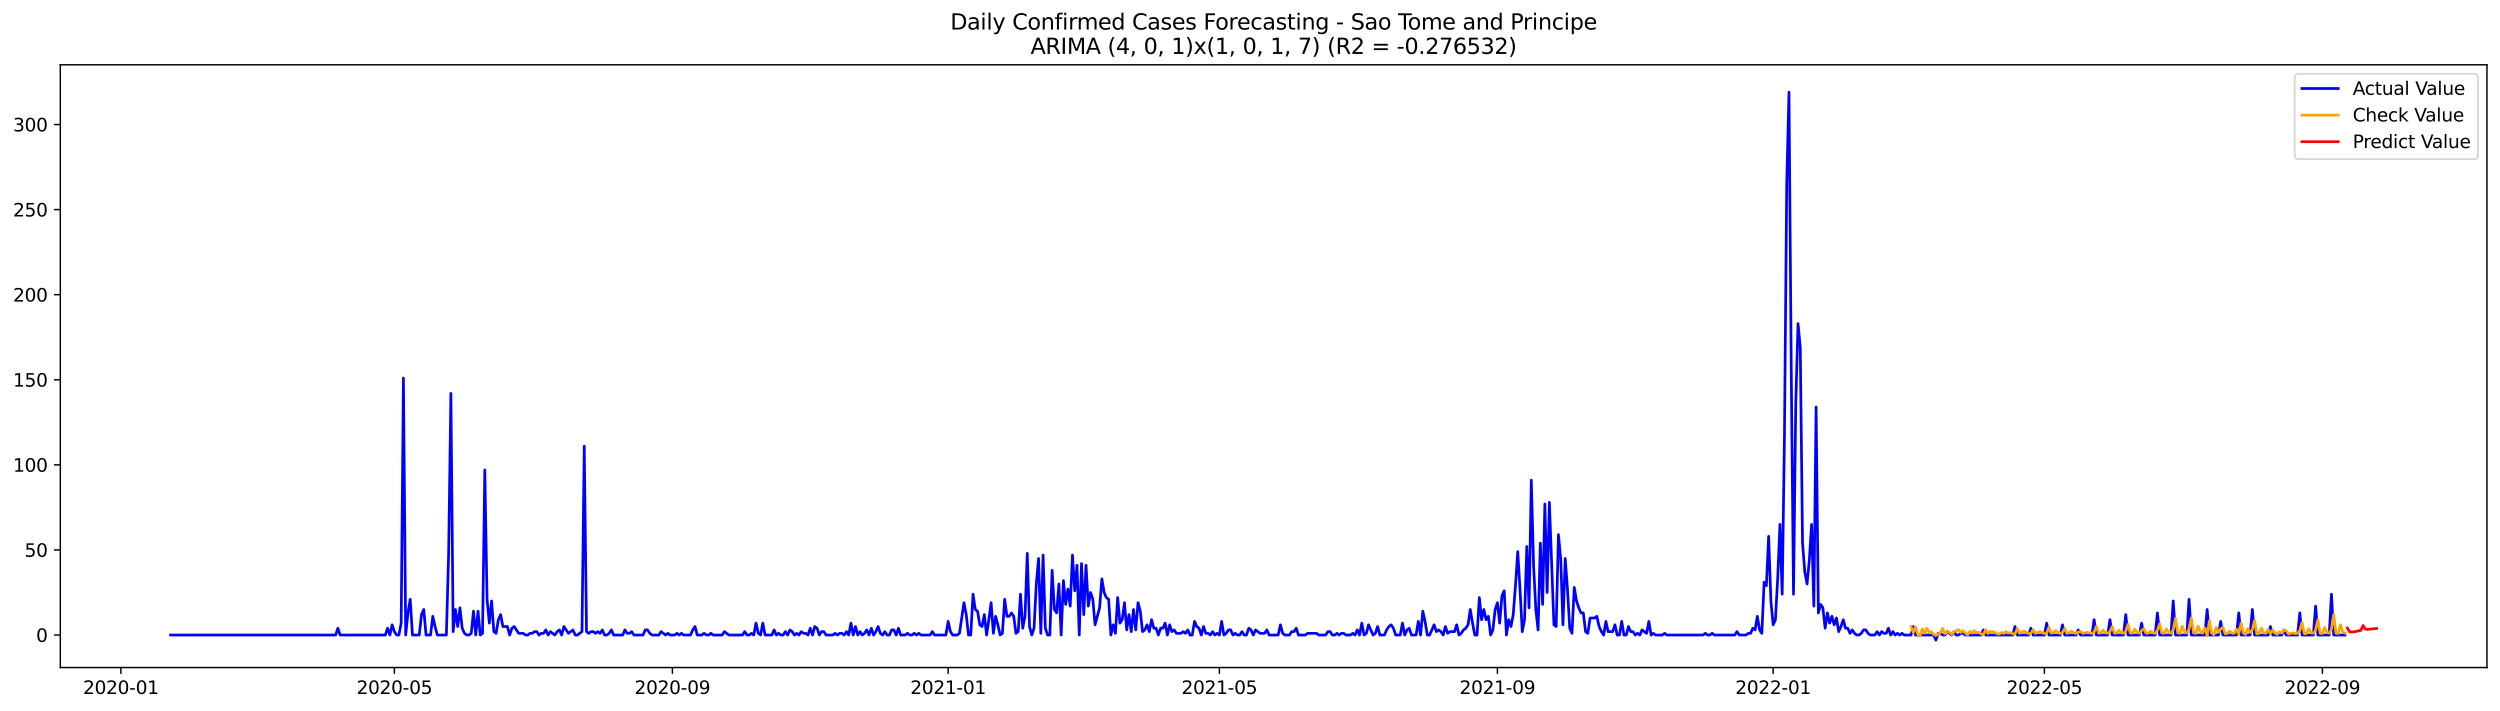 <?xml version="1.0" encoding="utf-8" standalone="no"?>
<!DOCTYPE svg PUBLIC "-//W3C//DTD SVG 1.1//EN"
  "http://www.w3.org/Graphics/SVG/1.1/DTD/svg11.dtd">
<svg xmlns:xlink="http://www.w3.org/1999/xlink" width="1379.688pt" height="392.274pt" viewBox="0 0 1379.688 392.274" xmlns="http://www.w3.org/2000/svg" version="1.1">
 <defs>
  <style type="text/css">*{stroke-linejoin: round; stroke-linecap: butt}</style>
 </defs>
 <g id="figure_1">
  <g id="patch_1">
   <path d="M 0 392.274 
L 1379.688 392.274 
L 1379.688 0 
L 0 0 
z
" style="fill: #ffffff"/>
  </g>
  <g id="axes_1">
   <g id="patch_2">
    <path d="M 33.288 368.396 
L 1372.487 368.396 
L 1372.487 35.755 
L 33.288 35.755 
z
" style="fill: #ffffff"/>
   </g>
   <g id="matplotlib.axis_1">
    <g id="xtick_1">
     <g id="line2d_1">
      <defs>
       <path id="mca3f134c66" d="M 0 0 
L 0 3.5 
" style="stroke: #000000; stroke-width: 0.8"/>
      </defs>
      <g>
       <use xlink:href="#mca3f134c66" x="66.718" y="368.396" style="stroke: #000000; stroke-width: 0.8"/>
      </g>
     </g>
     <g id="text_1">
      <!-- 2020-01 -->
      <g transform="translate(45.826 382.994)scale(0.1 -0.1)">
       <defs>
        <path id="DejaVuSans-32" d="M 1228 531 
L 3431 531 
L 3431 0 
L 469 0 
L 469 531 
Q 828 903 1448 1529 
Q 2069 2156 2228 2338 
Q 2531 2678 2651 2914 
Q 2772 3150 2772 3378 
Q 2772 3750 2511 3984 
Q 2250 4219 1831 4219 
Q 1534 4219 1204 4116 
Q 875 4013 500 3803 
L 500 4441 
Q 881 4594 1212 4672 
Q 1544 4750 1819 4750 
Q 2544 4750 2975 4387 
Q 3406 4025 3406 3419 
Q 3406 3131 3298 2873 
Q 3191 2616 2906 2266 
Q 2828 2175 2409 1742 
Q 1991 1309 1228 531 
z
" transform="scale(0.016)"/>
        <path id="DejaVuSans-30" d="M 2034 4250 
Q 1547 4250 1301 3770 
Q 1056 3291 1056 2328 
Q 1056 1369 1301 889 
Q 1547 409 2034 409 
Q 2525 409 2770 889 
Q 3016 1369 3016 2328 
Q 3016 3291 2770 3770 
Q 2525 4250 2034 4250 
z
M 2034 4750 
Q 2819 4750 3233 4129 
Q 3647 3509 3647 2328 
Q 3647 1150 3233 529 
Q 2819 -91 2034 -91 
Q 1250 -91 836 529 
Q 422 1150 422 2328 
Q 422 3509 836 4129 
Q 1250 4750 2034 4750 
z
" transform="scale(0.016)"/>
        <path id="DejaVuSans-2d" d="M 313 2009 
L 1997 2009 
L 1997 1497 
L 313 1497 
L 313 2009 
z
" transform="scale(0.016)"/>
        <path id="DejaVuSans-31" d="M 794 531 
L 1825 531 
L 1825 4091 
L 703 3866 
L 703 4441 
L 1819 4666 
L 2450 4666 
L 2450 531 
L 3481 531 
L 3481 0 
L 794 0 
L 794 531 
z
" transform="scale(0.016)"/>
       </defs>
       <use xlink:href="#DejaVuSans-32"/>
       <use xlink:href="#DejaVuSans-30" x="63.623"/>
       <use xlink:href="#DejaVuSans-32" x="127.246"/>
       <use xlink:href="#DejaVuSans-30" x="190.869"/>
       <use xlink:href="#DejaVuSans-2d" x="254.492"/>
       <use xlink:href="#DejaVuSans-30" x="290.576"/>
       <use xlink:href="#DejaVuSans-31" x="354.199"/>
      </g>
     </g>
    </g>
    <g id="xtick_2">
     <g id="line2d_2">
      <g>
       <use xlink:href="#mca3f134c66" x="217.652" y="368.396" style="stroke: #000000; stroke-width: 0.8"/>
      </g>
     </g>
     <g id="text_2">
      <!-- 2020-05 -->
      <g transform="translate(196.761 382.994)scale(0.1 -0.1)">
       <defs>
        <path id="DejaVuSans-35" d="M 691 4666 
L 3169 4666 
L 3169 4134 
L 1269 4134 
L 1269 2991 
Q 1406 3038 1543 3061 
Q 1681 3084 1819 3084 
Q 2600 3084 3056 2656 
Q 3513 2228 3513 1497 
Q 3513 744 3044 326 
Q 2575 -91 1722 -91 
Q 1428 -91 1123 -41 
Q 819 9 494 109 
L 494 744 
Q 775 591 1075 516 
Q 1375 441 1709 441 
Q 2250 441 2565 725 
Q 2881 1009 2881 1497 
Q 2881 1984 2565 2268 
Q 2250 2553 1709 2553 
Q 1456 2553 1204 2497 
Q 953 2441 691 2322 
L 691 4666 
z
" transform="scale(0.016)"/>
       </defs>
       <use xlink:href="#DejaVuSans-32"/>
       <use xlink:href="#DejaVuSans-30" x="63.623"/>
       <use xlink:href="#DejaVuSans-32" x="127.246"/>
       <use xlink:href="#DejaVuSans-30" x="190.869"/>
       <use xlink:href="#DejaVuSans-2d" x="254.492"/>
       <use xlink:href="#DejaVuSans-30" x="290.576"/>
       <use xlink:href="#DejaVuSans-35" x="354.199"/>
      </g>
     </g>
    </g>
    <g id="xtick_3">
     <g id="line2d_3">
      <g>
       <use xlink:href="#mca3f134c66" x="371.081" y="368.396" style="stroke: #000000; stroke-width: 0.8"/>
      </g>
     </g>
     <g id="text_3">
      <!-- 2020-09 -->
      <g transform="translate(350.19 382.994)scale(0.1 -0.1)">
       <defs>
        <path id="DejaVuSans-39" d="M 703 97 
L 703 672 
Q 941 559 1184 500 
Q 1428 441 1663 441 
Q 2288 441 2617 861 
Q 2947 1281 2994 2138 
Q 2813 1869 2534 1725 
Q 2256 1581 1919 1581 
Q 1219 1581 811 2004 
Q 403 2428 403 3163 
Q 403 3881 828 4315 
Q 1253 4750 1959 4750 
Q 2769 4750 3195 4129 
Q 3622 3509 3622 2328 
Q 3622 1225 3098 567 
Q 2575 -91 1691 -91 
Q 1453 -91 1209 -44 
Q 966 3 703 97 
z
M 1959 2075 
Q 2384 2075 2632 2365 
Q 2881 2656 2881 3163 
Q 2881 3666 2632 3958 
Q 2384 4250 1959 4250 
Q 1534 4250 1286 3958 
Q 1038 3666 1038 3163 
Q 1038 2656 1286 2365 
Q 1534 2075 1959 2075 
z
" transform="scale(0.016)"/>
       </defs>
       <use xlink:href="#DejaVuSans-32"/>
       <use xlink:href="#DejaVuSans-30" x="63.623"/>
       <use xlink:href="#DejaVuSans-32" x="127.246"/>
       <use xlink:href="#DejaVuSans-30" x="190.869"/>
       <use xlink:href="#DejaVuSans-2d" x="254.492"/>
       <use xlink:href="#DejaVuSans-30" x="290.576"/>
       <use xlink:href="#DejaVuSans-39" x="354.199"/>
      </g>
     </g>
    </g>
    <g id="xtick_4">
     <g id="line2d_4">
      <g>
       <use xlink:href="#mca3f134c66" x="523.263" y="368.396" style="stroke: #000000; stroke-width: 0.8"/>
      </g>
     </g>
     <g id="text_4">
      <!-- 2021-01 -->
      <g transform="translate(502.372 382.994)scale(0.1 -0.1)">
       <use xlink:href="#DejaVuSans-32"/>
       <use xlink:href="#DejaVuSans-30" x="63.623"/>
       <use xlink:href="#DejaVuSans-32" x="127.246"/>
       <use xlink:href="#DejaVuSans-31" x="190.869"/>
       <use xlink:href="#DejaVuSans-2d" x="254.492"/>
       <use xlink:href="#DejaVuSans-30" x="290.576"/>
       <use xlink:href="#DejaVuSans-31" x="354.199"/>
      </g>
     </g>
    </g>
    <g id="xtick_5">
     <g id="line2d_5">
      <g>
       <use xlink:href="#mca3f134c66" x="672.95" y="368.396" style="stroke: #000000; stroke-width: 0.8"/>
      </g>
     </g>
     <g id="text_5">
      <!-- 2021-05 -->
      <g transform="translate(652.059 382.994)scale(0.1 -0.1)">
       <use xlink:href="#DejaVuSans-32"/>
       <use xlink:href="#DejaVuSans-30" x="63.623"/>
       <use xlink:href="#DejaVuSans-32" x="127.246"/>
       <use xlink:href="#DejaVuSans-31" x="190.869"/>
       <use xlink:href="#DejaVuSans-2d" x="254.492"/>
       <use xlink:href="#DejaVuSans-30" x="290.576"/>
       <use xlink:href="#DejaVuSans-35" x="354.199"/>
      </g>
     </g>
    </g>
    <g id="xtick_6">
     <g id="line2d_6">
      <g>
       <use xlink:href="#mca3f134c66" x="826.379" y="368.396" style="stroke: #000000; stroke-width: 0.8"/>
      </g>
     </g>
     <g id="text_6">
      <!-- 2021-09 -->
      <g transform="translate(805.488 382.994)scale(0.1 -0.1)">
       <use xlink:href="#DejaVuSans-32"/>
       <use xlink:href="#DejaVuSans-30" x="63.623"/>
       <use xlink:href="#DejaVuSans-32" x="127.246"/>
       <use xlink:href="#DejaVuSans-31" x="190.869"/>
       <use xlink:href="#DejaVuSans-2d" x="254.492"/>
       <use xlink:href="#DejaVuSans-30" x="290.576"/>
       <use xlink:href="#DejaVuSans-39" x="354.199"/>
      </g>
     </g>
    </g>
    <g id="xtick_7">
     <g id="line2d_7">
      <g>
       <use xlink:href="#mca3f134c66" x="978.561" y="368.396" style="stroke: #000000; stroke-width: 0.8"/>
      </g>
     </g>
     <g id="text_7">
      <!-- 2022-01 -->
      <g transform="translate(957.67 382.994)scale(0.1 -0.1)">
       <use xlink:href="#DejaVuSans-32"/>
       <use xlink:href="#DejaVuSans-30" x="63.623"/>
       <use xlink:href="#DejaVuSans-32" x="127.246"/>
       <use xlink:href="#DejaVuSans-32" x="190.869"/>
       <use xlink:href="#DejaVuSans-2d" x="254.492"/>
       <use xlink:href="#DejaVuSans-30" x="290.576"/>
       <use xlink:href="#DejaVuSans-31" x="354.199"/>
      </g>
     </g>
    </g>
    <g id="xtick_8">
     <g id="line2d_8">
      <g>
       <use xlink:href="#mca3f134c66" x="1128.248" y="368.396" style="stroke: #000000; stroke-width: 0.8"/>
      </g>
     </g>
     <g id="text_8">
      <!-- 2022-05 -->
      <g transform="translate(1107.357 382.994)scale(0.1 -0.1)">
       <use xlink:href="#DejaVuSans-32"/>
       <use xlink:href="#DejaVuSans-30" x="63.623"/>
       <use xlink:href="#DejaVuSans-32" x="127.246"/>
       <use xlink:href="#DejaVuSans-32" x="190.869"/>
       <use xlink:href="#DejaVuSans-2d" x="254.492"/>
       <use xlink:href="#DejaVuSans-30" x="290.576"/>
       <use xlink:href="#DejaVuSans-35" x="354.199"/>
      </g>
     </g>
    </g>
    <g id="xtick_9">
     <g id="line2d_9">
      <g>
       <use xlink:href="#mca3f134c66" x="1281.677" y="368.396" style="stroke: #000000; stroke-width: 0.8"/>
      </g>
     </g>
     <g id="text_9">
      <!-- 2022-09 -->
      <g transform="translate(1260.786 382.994)scale(0.1 -0.1)">
       <use xlink:href="#DejaVuSans-32"/>
       <use xlink:href="#DejaVuSans-30" x="63.623"/>
       <use xlink:href="#DejaVuSans-32" x="127.246"/>
       <use xlink:href="#DejaVuSans-32" x="190.869"/>
       <use xlink:href="#DejaVuSans-2d" x="254.492"/>
       <use xlink:href="#DejaVuSans-30" x="290.576"/>
       <use xlink:href="#DejaVuSans-39" x="354.199"/>
      </g>
     </g>
    </g>
   </g>
   <g id="matplotlib.axis_2">
    <g id="ytick_1">
     <g id="line2d_10">
      <defs>
       <path id="mf3cde1c5c6" d="M 0 0 
L -3.5 0 
" style="stroke: #000000; stroke-width: 0.8"/>
      </defs>
      <g>
       <use xlink:href="#mf3cde1c5c6" x="33.288" y="350.458" style="stroke: #000000; stroke-width: 0.8"/>
      </g>
     </g>
     <g id="text_10">
      <!-- 0 -->
      <g transform="translate(19.925 354.257)scale(0.1 -0.1)">
       <use xlink:href="#DejaVuSans-30"/>
      </g>
     </g>
    </g>
    <g id="ytick_2">
     <g id="line2d_11">
      <g>
       <use xlink:href="#mf3cde1c5c6" x="33.288" y="303.502" style="stroke: #000000; stroke-width: 0.8"/>
      </g>
     </g>
     <g id="text_11">
      <!-- 50 -->
      <g transform="translate(13.562 307.301)scale(0.1 -0.1)">
       <use xlink:href="#DejaVuSans-35"/>
       <use xlink:href="#DejaVuSans-30" x="63.623"/>
      </g>
     </g>
    </g>
    <g id="ytick_3">
     <g id="line2d_12">
      <g>
       <use xlink:href="#mf3cde1c5c6" x="33.288" y="256.545" style="stroke: #000000; stroke-width: 0.8"/>
      </g>
     </g>
     <g id="text_12">
      <!-- 100 -->
      <g transform="translate(7.2 260.344)scale(0.1 -0.1)">
       <use xlink:href="#DejaVuSans-31"/>
       <use xlink:href="#DejaVuSans-30" x="63.623"/>
       <use xlink:href="#DejaVuSans-30" x="127.246"/>
      </g>
     </g>
    </g>
    <g id="ytick_4">
     <g id="line2d_13">
      <g>
       <use xlink:href="#mf3cde1c5c6" x="33.288" y="209.589" style="stroke: #000000; stroke-width: 0.8"/>
      </g>
     </g>
     <g id="text_13">
      <!-- 150 -->
      <g transform="translate(7.2 213.388)scale(0.1 -0.1)">
       <use xlink:href="#DejaVuSans-31"/>
       <use xlink:href="#DejaVuSans-35" x="63.623"/>
       <use xlink:href="#DejaVuSans-30" x="127.246"/>
      </g>
     </g>
    </g>
    <g id="ytick_5">
     <g id="line2d_14">
      <g>
       <use xlink:href="#mf3cde1c5c6" x="33.288" y="162.632" style="stroke: #000000; stroke-width: 0.8"/>
      </g>
     </g>
     <g id="text_14">
      <!-- 200 -->
      <g transform="translate(7.2 166.431)scale(0.1 -0.1)">
       <use xlink:href="#DejaVuSans-32"/>
       <use xlink:href="#DejaVuSans-30" x="63.623"/>
       <use xlink:href="#DejaVuSans-30" x="127.246"/>
      </g>
     </g>
    </g>
    <g id="ytick_6">
     <g id="line2d_15">
      <g>
       <use xlink:href="#mf3cde1c5c6" x="33.288" y="115.675" style="stroke: #000000; stroke-width: 0.8"/>
      </g>
     </g>
     <g id="text_15">
      <!-- 250 -->
      <g transform="translate(7.2 119.475)scale(0.1 -0.1)">
       <use xlink:href="#DejaVuSans-32"/>
       <use xlink:href="#DejaVuSans-35" x="63.623"/>
       <use xlink:href="#DejaVuSans-30" x="127.246"/>
      </g>
     </g>
    </g>
    <g id="ytick_7">
     <g id="line2d_16">
      <g>
       <use xlink:href="#mf3cde1c5c6" x="33.288" y="68.719" style="stroke: #000000; stroke-width: 0.8"/>
      </g>
     </g>
     <g id="text_16">
      <!-- 300 -->
      <g transform="translate(7.2 72.518)scale(0.1 -0.1)">
       <defs>
        <path id="DejaVuSans-33" d="M 2597 2516 
Q 3050 2419 3304 2112 
Q 3559 1806 3559 1356 
Q 3559 666 3084 287 
Q 2609 -91 1734 -91 
Q 1441 -91 1130 -33 
Q 819 25 488 141 
L 488 750 
Q 750 597 1062 519 
Q 1375 441 1716 441 
Q 2309 441 2620 675 
Q 2931 909 2931 1356 
Q 2931 1769 2642 2001 
Q 2353 2234 1838 2234 
L 1294 2234 
L 1294 2753 
L 1863 2753 
Q 2328 2753 2575 2939 
Q 2822 3125 2822 3475 
Q 2822 3834 2567 4026 
Q 2313 4219 1838 4219 
Q 1578 4219 1281 4162 
Q 984 4106 628 3988 
L 628 4550 
Q 988 4650 1302 4700 
Q 1616 4750 1894 4750 
Q 2613 4750 3031 4423 
Q 3450 4097 3450 3541 
Q 3450 3153 3228 2886 
Q 3006 2619 2597 2516 
z
" transform="scale(0.016)"/>
       </defs>
       <use xlink:href="#DejaVuSans-33"/>
       <use xlink:href="#DejaVuSans-30" x="63.623"/>
       <use xlink:href="#DejaVuSans-30" x="127.246"/>
      </g>
     </g>
    </g>
   </g>
   <g id="line2d_17">
    <path d="M 94.16 350.458 
L 185.22 350.458 
L 186.467 346.702 
L 187.715 350.458 
L 212.662 350.458 
L 213.91 346.702 
L 215.157 350.458 
L 216.405 344.823 
L 217.652 348.58 
L 218.899 350.458 
L 220.147 350.458 
L 221.394 343.884 
L 222.642 208.649 
L 223.889 350.458 
L 225.136 338.249 
L 226.384 330.736 
L 227.631 350.458 
L 231.373 350.458 
L 232.621 339.189 
L 233.868 336.371 
L 235.116 350.458 
L 237.61 350.458 
L 238.858 340.128 
L 240.105 345.762 
L 241.352 350.458 
L 246.342 350.458 
L 247.589 305.38 
L 248.837 217.102 
L 250.084 348.58 
L 251.332 336.371 
L 252.579 345.762 
L 253.826 335.432 
L 255.074 346.702 
L 256.321 349.519 
L 257.569 350.458 
L 258.816 350.458 
L 260.063 349.519 
L 261.311 337.31 
L 262.558 350.458 
L 263.806 337.31 
L 265.053 350.458 
L 266.3 349.519 
L 267.548 259.362 
L 268.795 330.736 
L 270.042 343.884 
L 271.29 331.675 
L 272.537 348.58 
L 273.785 349.519 
L 275.032 342.006 
L 276.279 339.189 
L 277.527 345.762 
L 280.022 345.762 
L 281.269 350.458 
L 282.516 346.702 
L 283.764 345.762 
L 286.259 349.519 
L 288.753 349.519 
L 290.001 350.458 
L 291.248 350.458 
L 292.496 349.519 
L 293.743 349.519 
L 294.99 348.58 
L 296.238 348.58 
L 297.485 350.458 
L 298.733 349.519 
L 299.98 349.519 
L 301.227 347.641 
L 302.475 350.458 
L 303.722 348.58 
L 306.217 350.458 
L 307.464 348.58 
L 308.712 347.641 
L 309.959 350.458 
L 311.206 345.762 
L 313.701 349.519 
L 316.196 347.641 
L 317.443 350.458 
L 318.691 350.458 
L 321.186 348.58 
L 322.433 246.215 
L 323.68 348.58 
L 324.928 349.519 
L 326.175 348.58 
L 327.423 348.58 
L 328.67 349.519 
L 329.917 348.58 
L 331.165 349.519 
L 332.412 347.641 
L 333.659 350.458 
L 334.907 350.458 
L 336.154 349.519 
L 337.402 347.641 
L 338.649 350.458 
L 343.639 350.458 
L 344.886 347.641 
L 346.133 349.519 
L 347.381 349.519 
L 348.628 348.58 
L 349.876 350.458 
L 354.865 350.458 
L 356.113 347.641 
L 357.36 347.641 
L 358.607 349.519 
L 359.855 350.458 
L 363.597 350.458 
L 364.844 348.58 
L 367.339 350.458 
L 368.586 349.519 
L 369.834 350.458 
L 372.329 350.458 
L 373.576 349.519 
L 374.823 350.458 
L 376.071 349.519 
L 377.318 350.458 
L 381.06 350.458 
L 382.308 347.641 
L 383.555 345.762 
L 384.803 350.458 
L 387.297 350.458 
L 388.545 349.519 
L 389.792 350.458 
L 391.04 350.458 
L 392.287 349.519 
L 393.534 350.458 
L 398.524 350.458 
L 399.771 348.58 
L 402.266 350.458 
L 409.75 350.458 
L 410.998 348.58 
L 412.245 350.458 
L 413.493 350.458 
L 414.74 349.519 
L 415.987 350.458 
L 417.235 343.884 
L 418.482 349.519 
L 419.73 350.458 
L 420.977 343.884 
L 422.224 350.458 
L 425.966 350.458 
L 427.214 347.641 
L 428.461 350.458 
L 429.709 349.519 
L 430.956 350.458 
L 432.203 350.458 
L 433.451 348.58 
L 434.698 350.458 
L 435.946 347.641 
L 437.193 348.58 
L 438.44 350.458 
L 439.688 349.519 
L 440.935 350.458 
L 442.183 348.58 
L 443.43 349.519 
L 444.677 349.519 
L 445.925 350.458 
L 447.172 346.702 
L 448.42 350.458 
L 449.667 345.762 
L 450.914 346.702 
L 452.162 350.458 
L 453.409 348.58 
L 454.657 348.58 
L 455.904 350.458 
L 459.646 350.458 
L 460.893 349.519 
L 462.141 350.458 
L 463.388 349.519 
L 464.636 349.519 
L 465.883 350.458 
L 467.13 348.58 
L 468.378 350.458 
L 469.625 343.884 
L 470.873 350.458 
L 472.12 345.762 
L 473.367 350.458 
L 474.615 348.58 
L 475.862 350.458 
L 477.11 349.519 
L 478.357 347.641 
L 479.604 350.458 
L 480.852 346.702 
L 482.099 350.458 
L 483.347 348.58 
L 484.594 345.762 
L 485.841 349.519 
L 487.089 350.458 
L 488.336 348.58 
L 489.583 350.458 
L 490.831 350.458 
L 492.078 347.641 
L 493.326 347.641 
L 494.573 350.458 
L 495.82 346.702 
L 497.068 350.458 
L 499.563 350.458 
L 500.81 349.519 
L 502.057 350.458 
L 503.305 350.458 
L 504.552 349.519 
L 505.8 350.458 
L 507.047 349.519 
L 508.294 350.458 
L 513.284 350.458 
L 514.531 348.58 
L 515.779 350.458 
L 522.016 350.458 
L 523.263 342.945 
L 524.51 348.58 
L 525.758 350.458 
L 528.253 350.458 
L 529.5 349.519 
L 531.995 332.615 
L 533.242 339.189 
L 534.49 350.458 
L 535.737 350.458 
L 536.984 327.919 
L 538.232 336.371 
L 539.479 337.31 
L 540.727 344.823 
L 541.974 345.762 
L 543.221 339.189 
L 544.469 350.458 
L 545.716 342.006 
L 546.964 332.615 
L 548.211 349.519 
L 549.458 340.128 
L 550.706 344.823 
L 551.953 350.458 
L 553.2 349.519 
L 554.448 330.736 
L 555.695 340.128 
L 556.943 340.128 
L 558.19 338.249 
L 559.437 340.128 
L 560.685 349.519 
L 561.932 348.58 
L 563.18 327.919 
L 564.427 346.702 
L 565.674 340.128 
L 566.922 305.38 
L 568.169 345.762 
L 569.417 350.458 
L 570.664 346.702 
L 571.911 322.284 
L 573.159 308.197 
L 574.406 349.519 
L 575.654 306.319 
L 576.901 346.702 
L 578.148 350.458 
L 579.396 350.458 
L 580.643 314.771 
L 581.89 336.371 
L 583.138 338.249 
L 584.385 322.284 
L 585.633 350.458 
L 586.88 320.406 
L 588.127 333.554 
L 589.375 325.102 
L 590.622 334.493 
L 591.87 306.319 
L 593.117 326.041 
L 594.364 311.954 
L 595.612 350.458 
L 596.859 311.015 
L 598.107 339.189 
L 599.354 311.954 
L 600.601 334.493 
L 601.849 326.98 
L 603.096 330.736 
L 604.344 344.823 
L 606.838 335.432 
L 608.086 319.467 
L 609.333 326.98 
L 610.58 329.797 
L 611.828 330.736 
L 613.075 350.458 
L 614.323 344.823 
L 615.57 349.519 
L 616.817 329.797 
L 618.065 343.884 
L 619.312 342.006 
L 620.56 332.615 
L 621.807 347.641 
L 623.054 339.189 
L 624.302 348.58 
L 625.549 336.371 
L 626.797 347.641 
L 628.044 332.615 
L 629.291 337.31 
L 630.539 348.58 
L 631.786 347.641 
L 633.034 344.823 
L 634.281 348.58 
L 635.528 342.006 
L 636.776 346.702 
L 638.023 346.702 
L 639.271 350.458 
L 640.518 346.702 
L 641.765 346.702 
L 643.013 343.884 
L 644.26 350.458 
L 645.507 344.823 
L 646.755 348.58 
L 648.002 347.641 
L 649.25 349.519 
L 651.744 349.519 
L 652.992 348.58 
L 654.239 349.519 
L 655.487 347.641 
L 656.734 350.458 
L 657.981 350.458 
L 659.229 342.945 
L 660.476 345.762 
L 661.724 346.702 
L 662.971 350.458 
L 664.218 345.762 
L 665.466 349.519 
L 666.713 349.519 
L 667.961 350.458 
L 669.208 348.58 
L 670.455 350.458 
L 671.703 349.519 
L 672.95 350.458 
L 674.197 342.945 
L 675.445 350.458 
L 676.692 349.519 
L 677.94 347.641 
L 679.187 347.641 
L 680.434 350.458 
L 681.682 349.519 
L 682.929 350.458 
L 684.177 350.458 
L 685.424 348.58 
L 686.671 350.458 
L 687.919 350.458 
L 689.166 346.702 
L 690.414 347.641 
L 691.661 350.458 
L 692.908 347.641 
L 695.403 349.519 
L 697.898 349.519 
L 699.145 347.641 
L 700.393 350.458 
L 705.382 350.458 
L 706.63 344.823 
L 707.877 349.519 
L 709.124 350.458 
L 711.619 350.458 
L 712.867 348.58 
L 714.114 348.58 
L 715.361 346.702 
L 716.609 350.458 
L 720.351 350.458 
L 721.598 349.519 
L 726.588 349.519 
L 727.835 350.458 
L 731.578 350.458 
L 732.825 348.58 
L 734.072 348.58 
L 735.32 350.458 
L 736.567 350.458 
L 737.814 349.519 
L 739.062 350.458 
L 740.309 349.519 
L 741.557 349.519 
L 742.804 350.458 
L 745.299 350.458 
L 746.546 349.519 
L 747.794 350.458 
L 749.041 347.641 
L 750.288 350.458 
L 751.536 343.884 
L 752.783 350.458 
L 754.031 349.519 
L 755.278 344.823 
L 757.773 350.458 
L 759.02 349.519 
L 760.268 345.762 
L 761.515 350.458 
L 764.01 350.458 
L 765.257 347.641 
L 766.504 345.762 
L 767.752 344.823 
L 768.999 346.702 
L 770.247 350.458 
L 772.741 350.458 
L 773.989 343.884 
L 775.236 350.458 
L 776.484 347.641 
L 777.731 346.702 
L 778.978 350.458 
L 781.473 350.458 
L 782.721 342.945 
L 783.968 350.458 
L 785.215 337.31 
L 786.463 342.945 
L 787.71 350.458 
L 788.958 350.458 
L 791.452 344.823 
L 792.7 348.58 
L 793.947 347.641 
L 795.195 348.58 
L 796.442 350.458 
L 797.689 345.762 
L 798.937 349.519 
L 800.184 348.58 
L 802.679 348.58 
L 803.926 344.823 
L 805.174 350.458 
L 806.421 349.519 
L 807.668 347.641 
L 808.916 346.702 
L 810.163 344.823 
L 811.411 336.371 
L 812.658 343.884 
L 813.905 350.458 
L 815.153 350.458 
L 816.4 329.797 
L 817.648 342.006 
L 818.895 336.371 
L 820.142 342.006 
L 821.39 340.128 
L 822.637 350.458 
L 823.885 347.641 
L 825.132 336.371 
L 826.379 332.615 
L 827.627 343.884 
L 828.874 328.858 
L 830.121 326.041 
L 831.369 350.458 
L 832.616 342.006 
L 833.864 345.762 
L 835.111 339.189 
L 836.358 323.223 
L 837.606 304.441 
L 838.853 325.102 
L 840.101 348.58 
L 841.348 342.006 
L 842.595 301.623 
L 843.843 335.432 
L 845.09 264.997 
L 846.338 311.954 
L 847.585 336.371 
L 848.832 347.641 
L 850.08 299.745 
L 851.327 333.554 
L 852.575 278.145 
L 853.822 326.98 
L 855.069 277.206 
L 857.564 344.823 
L 858.811 345.762 
L 860.059 295.049 
L 861.306 308.197 
L 862.554 344.823 
L 863.801 308.197 
L 865.048 325.102 
L 866.296 346.702 
L 867.543 349.519 
L 868.791 324.162 
L 870.038 331.675 
L 871.285 335.432 
L 872.533 338.249 
L 873.78 338.249 
L 875.028 348.58 
L 876.275 349.519 
L 877.522 341.067 
L 880.017 341.067 
L 881.265 340.128 
L 882.512 345.762 
L 883.759 348.58 
L 885.007 350.458 
L 886.254 342.945 
L 887.502 348.58 
L 889.996 348.58 
L 891.244 344.823 
L 892.491 350.458 
L 893.738 350.458 
L 894.986 342.945 
L 896.233 350.458 
L 897.481 350.458 
L 898.728 345.762 
L 899.975 348.58 
L 901.223 348.58 
L 902.47 350.458 
L 903.718 349.519 
L 904.965 350.458 
L 906.212 347.641 
L 908.707 349.519 
L 909.955 342.945 
L 911.202 350.458 
L 912.449 349.519 
L 913.697 350.458 
L 917.439 350.458 
L 918.686 349.519 
L 919.934 350.458 
L 939.892 350.458 
L 941.139 349.519 
L 942.387 350.458 
L 943.634 350.458 
L 944.882 349.519 
L 946.129 350.458 
L 957.355 350.458 
L 958.603 348.58 
L 959.85 350.458 
L 963.592 350.458 
L 964.84 349.519 
L 966.087 349.519 
L 967.335 346.702 
L 968.582 347.641 
L 969.829 340.128 
L 971.077 347.641 
L 972.324 349.519 
L 973.572 321.345 
L 974.819 323.223 
L 976.066 295.989 
L 977.314 331.675 
L 978.561 344.823 
L 979.809 342.006 
L 981.056 319.467 
L 982.303 289.415 
L 983.551 327.919 
L 984.798 240.58 
L 986.045 101.589 
L 987.293 50.876 
L 988.54 203.015 
L 989.788 327.919 
L 991.035 222.736 
L 992.282 178.597 
L 993.53 191.745 
L 994.777 299.745 
L 996.025 315.71 
L 997.272 322.284 
L 998.519 309.136 
L 999.767 289.415 
L 1001.014 334.493 
L 1002.262 224.615 
L 1003.509 338.249 
L 1004.756 333.554 
L 1006.004 335.432 
L 1007.251 346.702 
L 1008.499 338.249 
L 1009.746 343.884 
L 1010.993 340.128 
L 1012.241 344.823 
L 1013.488 341.067 
L 1014.735 348.58 
L 1015.983 345.762 
L 1017.23 342.006 
L 1018.478 346.702 
L 1019.725 346.702 
L 1020.972 349.519 
L 1022.22 347.641 
L 1023.467 349.519 
L 1024.715 350.458 
L 1025.962 350.458 
L 1027.209 349.519 
L 1028.457 347.641 
L 1029.704 347.641 
L 1030.952 349.519 
L 1032.199 350.458 
L 1034.694 350.458 
L 1035.941 348.58 
L 1037.189 350.458 
L 1038.436 348.58 
L 1039.683 349.519 
L 1040.931 349.519 
L 1042.178 346.702 
L 1043.426 350.458 
L 1044.673 348.58 
L 1045.92 350.458 
L 1047.168 349.519 
L 1048.415 350.458 
L 1049.662 349.519 
L 1050.91 350.458 
L 1054.652 350.458 
L 1055.899 345.762 
L 1057.147 350.458 
L 1067.126 350.458 
L 1068.373 353.276 
L 1069.621 349.519 
L 1070.868 349.519 
L 1072.116 350.458 
L 1073.363 350.458 
L 1074.61 348.58 
L 1077.105 350.458 
L 1078.352 348.58 
L 1079.6 350.458 
L 1080.847 350.458 
L 1082.095 349.519 
L 1083.342 349.519 
L 1084.589 350.458 
L 1093.321 350.458 
L 1094.569 347.641 
L 1095.816 350.458 
L 1110.785 350.458 
L 1112.032 345.762 
L 1113.279 350.458 
L 1119.516 350.458 
L 1120.764 346.702 
L 1122.011 350.458 
L 1128.248 350.458 
L 1129.496 343.884 
L 1130.743 350.458 
L 1136.98 350.458 
L 1138.227 344.823 
L 1139.475 350.458 
L 1145.712 350.458 
L 1146.959 347.641 
L 1148.206 350.458 
L 1154.443 350.458 
L 1155.691 342.006 
L 1156.938 350.458 
L 1163.175 350.458 
L 1164.423 342.006 
L 1165.67 350.458 
L 1171.907 350.458 
L 1173.154 339.189 
L 1174.402 350.458 
L 1180.639 350.458 
L 1181.886 343.884 
L 1183.133 350.458 
L 1189.37 350.458 
L 1190.618 338.249 
L 1191.865 350.458 
L 1198.102 350.458 
L 1199.349 331.675 
L 1200.597 350.458 
L 1206.834 350.458 
L 1208.081 330.736 
L 1209.329 350.458 
L 1216.813 350.458 
L 1218.06 336.371 
L 1219.308 350.458 
L 1224.297 350.458 
L 1225.545 342.945 
L 1226.792 350.458 
L 1234.276 350.458 
L 1235.524 338.249 
L 1236.771 350.458 
L 1241.761 350.458 
L 1243.008 336.371 
L 1244.256 350.458 
L 1251.74 350.458 
L 1252.987 345.762 
L 1254.235 350.458 
L 1259.224 350.458 
L 1260.472 347.641 
L 1261.719 350.458 
L 1267.956 350.458 
L 1269.203 338.249 
L 1270.451 350.458 
L 1276.688 350.458 
L 1277.935 334.493 
L 1279.183 350.458 
L 1285.42 350.458 
L 1286.667 327.919 
L 1287.914 350.458 
L 1294.151 350.458 
L 1294.151 350.458 
" clip-path="url(#p7a955e2084)" style="fill: none; stroke: #0000ff; stroke-width: 1.5; stroke-linecap: square"/>
   </g>
   <g id="line2d_18">
    <path d="M 1054.652 345.791 
L 1055.899 349.064 
L 1057.147 345.989 
L 1058.394 350.204 
L 1059.642 351.049 
L 1060.889 347.078 
L 1062.136 349.403 
L 1063.384 346.7 
L 1064.631 348.947 
L 1065.879 348.663 
L 1067.126 350.134 
L 1068.373 350.715 
L 1069.621 349.88 
L 1070.868 349.182 
L 1072.116 346.806 
L 1073.363 349.714 
L 1074.61 348.745 
L 1075.858 348.853 
L 1077.105 350.082 
L 1078.352 348.576 
L 1079.6 348.201 
L 1080.847 347.445 
L 1082.095 349.085 
L 1083.342 347.978 
L 1084.589 349.365 
L 1085.837 350.399 
L 1087.084 348.466 
L 1088.332 349.358 
L 1089.579 348.097 
L 1090.826 349.153 
L 1092.074 349.011 
L 1093.321 349.87 
L 1094.569 350.242 
L 1095.816 347.48 
L 1097.063 349.564 
L 1098.311 348.443 
L 1099.558 348.58 
L 1100.806 348.996 
L 1102.053 349.778 
L 1103.3 349.95 
L 1104.548 349.065 
L 1105.795 349.595 
L 1107.042 348.645 
L 1108.29 349.326 
L 1109.537 349.204 
L 1110.785 349.745 
L 1112.032 349.867 
L 1113.279 346.854 
L 1114.527 349.502 
L 1117.022 348.275 
L 1118.269 349.068 
L 1119.516 349.664 
L 1120.764 349.553 
L 1122.011 347.504 
L 1123.259 349.51 
L 1125.753 348.58 
L 1127.001 349.17 
L 1128.248 349.637 
L 1129.496 349.357 
L 1130.743 346.25 
L 1131.99 349.456 
L 1133.238 349.117 
L 1134.485 347.983 
L 1135.733 349.097 
L 1136.98 349.588 
L 1138.227 349.052 
L 1139.475 346.883 
L 1140.722 349.468 
L 1141.969 349.199 
L 1143.217 348.281 
L 1144.464 349.181 
L 1145.712 349.574 
L 1146.959 348.861 
L 1148.206 348.38 
L 1149.454 349.512 
L 1151.949 348.989 
L 1154.443 349.579 
L 1155.691 348.855 
L 1156.938 345.637 
L 1158.186 349.413 
L 1159.433 349.346 
L 1160.68 347.688 
L 1161.928 349.114 
L 1163.175 349.52 
L 1164.423 348.553 
L 1165.67 345.793 
L 1166.917 349.413 
L 1168.165 349.39 
L 1169.412 347.761 
L 1170.659 349.142 
L 1171.907 349.511 
L 1173.154 348.318 
L 1174.402 344.536 
L 1175.649 349.367 
L 1176.896 349.443 
L 1178.144 347.165 
L 1179.391 349.045 
L 1180.639 349.481 
L 1181.886 347.984 
L 1183.133 347.01 
L 1184.381 349.448 
L 1185.628 349.44 
L 1186.876 348.336 
L 1188.123 349.268 
L 1189.37 349.513 
L 1190.618 347.966 
L 1191.865 344.265 
L 1193.113 349.352 
L 1194.36 349.5 
L 1195.607 347.035 
L 1196.855 349.038 
L 1198.102 349.463 
L 1199.349 347.652 
L 1200.597 341.193 
L 1201.844 349.246 
L 1203.092 349.559 
L 1204.339 345.581 
L 1205.586 348.778 
L 1206.834 349.41 
L 1208.081 347.066 
L 1209.329 341.018 
L 1210.576 349.238 
L 1211.823 349.576 
L 1213.071 345.498 
L 1214.318 348.768 
L 1215.566 349.403 
L 1216.813 346.557 
L 1218.06 350.948 
L 1219.308 342.663 
L 1220.555 349.221 
L 1221.803 350.293 
L 1223.05 346.358 
L 1224.297 348.959 
L 1225.545 347.07 
L 1226.792 346.244 
L 1228.04 349.786 
L 1229.287 349.53 
L 1230.534 348.313 
L 1231.782 349.456 
L 1233.029 349.522 
L 1234.276 347.267 
L 1235.524 350.05 
L 1236.771 343.852 
L 1238.019 349.283 
L 1239.266 350.119 
L 1240.513 346.903 
L 1241.761 349.053 
L 1243.008 347.636 
L 1244.256 342.397 
L 1245.503 349.843 
L 1246.75 349.596 
L 1247.998 346.657 
L 1249.245 349.242 
L 1250.493 349.479 
L 1251.74 347.364 
L 1252.987 349.713 
L 1254.235 347.676 
L 1255.482 349.425 
L 1256.73 350.045 
L 1257.977 348.715 
L 1259.224 349.381 
L 1260.472 347.78 
L 1261.719 348.051 
L 1262.966 349.957 
L 1264.214 349.53 
L 1265.461 349.259 
L 1266.709 349.685 
L 1267.956 349.557 
L 1269.203 348.016 
L 1270.451 343.536 
L 1271.698 349.706 
L 1272.946 349.592 
L 1274.193 347.031 
L 1275.44 349.235 
L 1276.688 349.474 
L 1277.935 347.687 
L 1279.183 341.993 
L 1280.43 349.575 
L 1281.677 349.615 
L 1282.925 346.232 
L 1284.172 349.055 
L 1285.42 349.44 
L 1286.667 347.241 
L 1287.914 339.102 
L 1289.162 349.414 
L 1290.409 349.655 
L 1291.657 344.807 
L 1292.904 348.767 
L 1294.151 349.387 
L 1294.151 349.387 
" clip-path="url(#p7a955e2084)" style="fill: none; stroke: #ffa500; stroke-width: 1.5; stroke-linecap: square"/>
   </g>
   <g id="line2d_19">
    <path d="M 1295.399 346.546 
L 1296.646 348.671 
L 1297.893 348.812 
L 1299.141 348.691 
L 1300.388 348.413 
L 1301.636 348.129 
L 1302.883 347.908 
L 1304.13 345.2 
L 1305.378 347.212 
L 1306.625 347.364 
L 1307.873 347.21 
L 1309.12 347.078 
L 1310.367 346.959 
L 1311.615 346.855 
" clip-path="url(#p7a955e2084)" style="fill: none; stroke: #ff0000; stroke-width: 1.5; stroke-linecap: square"/>
   </g>
   <g id="patch_3">
    <path d="M 33.288 368.396 
L 33.288 35.755 
" style="fill: none; stroke: #000000; stroke-width: 0.8; stroke-linejoin: miter; stroke-linecap: square"/>
   </g>
   <g id="patch_4">
    <path d="M 1372.487 368.396 
L 1372.487 35.755 
" style="fill: none; stroke: #000000; stroke-width: 0.8; stroke-linejoin: miter; stroke-linecap: square"/>
   </g>
   <g id="patch_5">
    <path d="M 33.288 368.396 
L 1372.487 368.396 
" style="fill: none; stroke: #000000; stroke-width: 0.8; stroke-linejoin: miter; stroke-linecap: square"/>
   </g>
   <g id="patch_6">
    <path d="M 33.288 35.755 
L 1372.487 35.755 
" style="fill: none; stroke: #000000; stroke-width: 0.8; stroke-linejoin: miter; stroke-linecap: square"/>
   </g>
   <g id="text_17">
    <!-- Daily Confirmed Cases Forecasting - Sao Tome and Principe -->
    <g transform="translate(524.453 16.318)scale(0.12 -0.12)">
     <defs>
      <path id="DejaVuSans-44" d="M 1259 4147 
L 1259 519 
L 2022 519 
Q 2988 519 3436 956 
Q 3884 1394 3884 2338 
Q 3884 3275 3436 3711 
Q 2988 4147 2022 4147 
L 1259 4147 
z
M 628 4666 
L 1925 4666 
Q 3281 4666 3915 4102 
Q 4550 3538 4550 2338 
Q 4550 1131 3912 565 
Q 3275 0 1925 0 
L 628 0 
L 628 4666 
z
" transform="scale(0.016)"/>
      <path id="DejaVuSans-61" d="M 2194 1759 
Q 1497 1759 1228 1600 
Q 959 1441 959 1056 
Q 959 750 1161 570 
Q 1363 391 1709 391 
Q 2188 391 2477 730 
Q 2766 1069 2766 1631 
L 2766 1759 
L 2194 1759 
z
M 3341 1997 
L 3341 0 
L 2766 0 
L 2766 531 
Q 2569 213 2275 61 
Q 1981 -91 1556 -91 
Q 1019 -91 701 211 
Q 384 513 384 1019 
Q 384 1609 779 1909 
Q 1175 2209 1959 2209 
L 2766 2209 
L 2766 2266 
Q 2766 2663 2505 2880 
Q 2244 3097 1772 3097 
Q 1472 3097 1187 3025 
Q 903 2953 641 2809 
L 641 3341 
Q 956 3463 1253 3523 
Q 1550 3584 1831 3584 
Q 2591 3584 2966 3190 
Q 3341 2797 3341 1997 
z
" transform="scale(0.016)"/>
      <path id="DejaVuSans-69" d="M 603 3500 
L 1178 3500 
L 1178 0 
L 603 0 
L 603 3500 
z
M 603 4863 
L 1178 4863 
L 1178 4134 
L 603 4134 
L 603 4863 
z
" transform="scale(0.016)"/>
      <path id="DejaVuSans-6c" d="M 603 4863 
L 1178 4863 
L 1178 0 
L 603 0 
L 603 4863 
z
" transform="scale(0.016)"/>
      <path id="DejaVuSans-79" d="M 2059 -325 
Q 1816 -950 1584 -1140 
Q 1353 -1331 966 -1331 
L 506 -1331 
L 506 -850 
L 844 -850 
Q 1081 -850 1212 -737 
Q 1344 -625 1503 -206 
L 1606 56 
L 191 3500 
L 800 3500 
L 1894 763 
L 2988 3500 
L 3597 3500 
L 2059 -325 
z
" transform="scale(0.016)"/>
      <path id="DejaVuSans-20" transform="scale(0.016)"/>
      <path id="DejaVuSans-43" d="M 4122 4306 
L 4122 3641 
Q 3803 3938 3442 4084 
Q 3081 4231 2675 4231 
Q 1875 4231 1450 3742 
Q 1025 3253 1025 2328 
Q 1025 1406 1450 917 
Q 1875 428 2675 428 
Q 3081 428 3442 575 
Q 3803 722 4122 1019 
L 4122 359 
Q 3791 134 3420 21 
Q 3050 -91 2638 -91 
Q 1578 -91 968 557 
Q 359 1206 359 2328 
Q 359 3453 968 4101 
Q 1578 4750 2638 4750 
Q 3056 4750 3426 4639 
Q 3797 4528 4122 4306 
z
" transform="scale(0.016)"/>
      <path id="DejaVuSans-6f" d="M 1959 3097 
Q 1497 3097 1228 2736 
Q 959 2375 959 1747 
Q 959 1119 1226 758 
Q 1494 397 1959 397 
Q 2419 397 2687 759 
Q 2956 1122 2956 1747 
Q 2956 2369 2687 2733 
Q 2419 3097 1959 3097 
z
M 1959 3584 
Q 2709 3584 3137 3096 
Q 3566 2609 3566 1747 
Q 3566 888 3137 398 
Q 2709 -91 1959 -91 
Q 1206 -91 779 398 
Q 353 888 353 1747 
Q 353 2609 779 3096 
Q 1206 3584 1959 3584 
z
" transform="scale(0.016)"/>
      <path id="DejaVuSans-6e" d="M 3513 2113 
L 3513 0 
L 2938 0 
L 2938 2094 
Q 2938 2591 2744 2837 
Q 2550 3084 2163 3084 
Q 1697 3084 1428 2787 
Q 1159 2491 1159 1978 
L 1159 0 
L 581 0 
L 581 3500 
L 1159 3500 
L 1159 2956 
Q 1366 3272 1645 3428 
Q 1925 3584 2291 3584 
Q 2894 3584 3203 3211 
Q 3513 2838 3513 2113 
z
" transform="scale(0.016)"/>
      <path id="DejaVuSans-66" d="M 2375 4863 
L 2375 4384 
L 1825 4384 
Q 1516 4384 1395 4259 
Q 1275 4134 1275 3809 
L 1275 3500 
L 2222 3500 
L 2222 3053 
L 1275 3053 
L 1275 0 
L 697 0 
L 697 3053 
L 147 3053 
L 147 3500 
L 697 3500 
L 697 3744 
Q 697 4328 969 4595 
Q 1241 4863 1831 4863 
L 2375 4863 
z
" transform="scale(0.016)"/>
      <path id="DejaVuSans-72" d="M 2631 2963 
Q 2534 3019 2420 3045 
Q 2306 3072 2169 3072 
Q 1681 3072 1420 2755 
Q 1159 2438 1159 1844 
L 1159 0 
L 581 0 
L 581 3500 
L 1159 3500 
L 1159 2956 
Q 1341 3275 1631 3429 
Q 1922 3584 2338 3584 
Q 2397 3584 2469 3576 
Q 2541 3569 2628 3553 
L 2631 2963 
z
" transform="scale(0.016)"/>
      <path id="DejaVuSans-6d" d="M 3328 2828 
Q 3544 3216 3844 3400 
Q 4144 3584 4550 3584 
Q 5097 3584 5394 3201 
Q 5691 2819 5691 2113 
L 5691 0 
L 5113 0 
L 5113 2094 
Q 5113 2597 4934 2840 
Q 4756 3084 4391 3084 
Q 3944 3084 3684 2787 
Q 3425 2491 3425 1978 
L 3425 0 
L 2847 0 
L 2847 2094 
Q 2847 2600 2669 2842 
Q 2491 3084 2119 3084 
Q 1678 3084 1418 2786 
Q 1159 2488 1159 1978 
L 1159 0 
L 581 0 
L 581 3500 
L 1159 3500 
L 1159 2956 
Q 1356 3278 1631 3431 
Q 1906 3584 2284 3584 
Q 2666 3584 2933 3390 
Q 3200 3197 3328 2828 
z
" transform="scale(0.016)"/>
      <path id="DejaVuSans-65" d="M 3597 1894 
L 3597 1613 
L 953 1613 
Q 991 1019 1311 708 
Q 1631 397 2203 397 
Q 2534 397 2845 478 
Q 3156 559 3463 722 
L 3463 178 
Q 3153 47 2828 -22 
Q 2503 -91 2169 -91 
Q 1331 -91 842 396 
Q 353 884 353 1716 
Q 353 2575 817 3079 
Q 1281 3584 2069 3584 
Q 2775 3584 3186 3129 
Q 3597 2675 3597 1894 
z
M 3022 2063 
Q 3016 2534 2758 2815 
Q 2500 3097 2075 3097 
Q 1594 3097 1305 2825 
Q 1016 2553 972 2059 
L 3022 2063 
z
" transform="scale(0.016)"/>
      <path id="DejaVuSans-64" d="M 2906 2969 
L 2906 4863 
L 3481 4863 
L 3481 0 
L 2906 0 
L 2906 525 
Q 2725 213 2448 61 
Q 2172 -91 1784 -91 
Q 1150 -91 751 415 
Q 353 922 353 1747 
Q 353 2572 751 3078 
Q 1150 3584 1784 3584 
Q 2172 3584 2448 3432 
Q 2725 3281 2906 2969 
z
M 947 1747 
Q 947 1113 1208 752 
Q 1469 391 1925 391 
Q 2381 391 2643 752 
Q 2906 1113 2906 1747 
Q 2906 2381 2643 2742 
Q 2381 3103 1925 3103 
Q 1469 3103 1208 2742 
Q 947 2381 947 1747 
z
" transform="scale(0.016)"/>
      <path id="DejaVuSans-73" d="M 2834 3397 
L 2834 2853 
Q 2591 2978 2328 3040 
Q 2066 3103 1784 3103 
Q 1356 3103 1142 2972 
Q 928 2841 928 2578 
Q 928 2378 1081 2264 
Q 1234 2150 1697 2047 
L 1894 2003 
Q 2506 1872 2764 1633 
Q 3022 1394 3022 966 
Q 3022 478 2636 193 
Q 2250 -91 1575 -91 
Q 1294 -91 989 -36 
Q 684 19 347 128 
L 347 722 
Q 666 556 975 473 
Q 1284 391 1588 391 
Q 1994 391 2212 530 
Q 2431 669 2431 922 
Q 2431 1156 2273 1281 
Q 2116 1406 1581 1522 
L 1381 1569 
Q 847 1681 609 1914 
Q 372 2147 372 2553 
Q 372 3047 722 3315 
Q 1072 3584 1716 3584 
Q 2034 3584 2315 3537 
Q 2597 3491 2834 3397 
z
" transform="scale(0.016)"/>
      <path id="DejaVuSans-46" d="M 628 4666 
L 3309 4666 
L 3309 4134 
L 1259 4134 
L 1259 2759 
L 3109 2759 
L 3109 2228 
L 1259 2228 
L 1259 0 
L 628 0 
L 628 4666 
z
" transform="scale(0.016)"/>
      <path id="DejaVuSans-63" d="M 3122 3366 
L 3122 2828 
Q 2878 2963 2633 3030 
Q 2388 3097 2138 3097 
Q 1578 3097 1268 2742 
Q 959 2388 959 1747 
Q 959 1106 1268 751 
Q 1578 397 2138 397 
Q 2388 397 2633 464 
Q 2878 531 3122 666 
L 3122 134 
Q 2881 22 2623 -34 
Q 2366 -91 2075 -91 
Q 1284 -91 818 406 
Q 353 903 353 1747 
Q 353 2603 823 3093 
Q 1294 3584 2113 3584 
Q 2378 3584 2631 3529 
Q 2884 3475 3122 3366 
z
" transform="scale(0.016)"/>
      <path id="DejaVuSans-74" d="M 1172 4494 
L 1172 3500 
L 2356 3500 
L 2356 3053 
L 1172 3053 
L 1172 1153 
Q 1172 725 1289 603 
Q 1406 481 1766 481 
L 2356 481 
L 2356 0 
L 1766 0 
Q 1100 0 847 248 
Q 594 497 594 1153 
L 594 3053 
L 172 3053 
L 172 3500 
L 594 3500 
L 594 4494 
L 1172 4494 
z
" transform="scale(0.016)"/>
      <path id="DejaVuSans-67" d="M 2906 1791 
Q 2906 2416 2648 2759 
Q 2391 3103 1925 3103 
Q 1463 3103 1205 2759 
Q 947 2416 947 1791 
Q 947 1169 1205 825 
Q 1463 481 1925 481 
Q 2391 481 2648 825 
Q 2906 1169 2906 1791 
z
M 3481 434 
Q 3481 -459 3084 -895 
Q 2688 -1331 1869 -1331 
Q 1566 -1331 1297 -1286 
Q 1028 -1241 775 -1147 
L 775 -588 
Q 1028 -725 1275 -790 
Q 1522 -856 1778 -856 
Q 2344 -856 2625 -561 
Q 2906 -266 2906 331 
L 2906 616 
Q 2728 306 2450 153 
Q 2172 0 1784 0 
Q 1141 0 747 490 
Q 353 981 353 1791 
Q 353 2603 747 3093 
Q 1141 3584 1784 3584 
Q 2172 3584 2450 3431 
Q 2728 3278 2906 2969 
L 2906 3500 
L 3481 3500 
L 3481 434 
z
" transform="scale(0.016)"/>
      <path id="DejaVuSans-53" d="M 3425 4513 
L 3425 3897 
Q 3066 4069 2747 4153 
Q 2428 4238 2131 4238 
Q 1616 4238 1336 4038 
Q 1056 3838 1056 3469 
Q 1056 3159 1242 3001 
Q 1428 2844 1947 2747 
L 2328 2669 
Q 3034 2534 3370 2195 
Q 3706 1856 3706 1288 
Q 3706 609 3251 259 
Q 2797 -91 1919 -91 
Q 1588 -91 1214 -16 
Q 841 59 441 206 
L 441 856 
Q 825 641 1194 531 
Q 1563 422 1919 422 
Q 2459 422 2753 634 
Q 3047 847 3047 1241 
Q 3047 1584 2836 1778 
Q 2625 1972 2144 2069 
L 1759 2144 
Q 1053 2284 737 2584 
Q 422 2884 422 3419 
Q 422 4038 858 4394 
Q 1294 4750 2059 4750 
Q 2388 4750 2728 4690 
Q 3069 4631 3425 4513 
z
" transform="scale(0.016)"/>
      <path id="DejaVuSans-54" d="M -19 4666 
L 3928 4666 
L 3928 4134 
L 2272 4134 
L 2272 0 
L 1638 0 
L 1638 4134 
L -19 4134 
L -19 4666 
z
" transform="scale(0.016)"/>
      <path id="DejaVuSans-50" d="M 1259 4147 
L 1259 2394 
L 2053 2394 
Q 2494 2394 2734 2622 
Q 2975 2850 2975 3272 
Q 2975 3691 2734 3919 
Q 2494 4147 2053 4147 
L 1259 4147 
z
M 628 4666 
L 2053 4666 
Q 2838 4666 3239 4311 
Q 3641 3956 3641 3272 
Q 3641 2581 3239 2228 
Q 2838 1875 2053 1875 
L 1259 1875 
L 1259 0 
L 628 0 
L 628 4666 
z
" transform="scale(0.016)"/>
      <path id="DejaVuSans-70" d="M 1159 525 
L 1159 -1331 
L 581 -1331 
L 581 3500 
L 1159 3500 
L 1159 2969 
Q 1341 3281 1617 3432 
Q 1894 3584 2278 3584 
Q 2916 3584 3314 3078 
Q 3713 2572 3713 1747 
Q 3713 922 3314 415 
Q 2916 -91 2278 -91 
Q 1894 -91 1617 61 
Q 1341 213 1159 525 
z
M 3116 1747 
Q 3116 2381 2855 2742 
Q 2594 3103 2138 3103 
Q 1681 3103 1420 2742 
Q 1159 2381 1159 1747 
Q 1159 1113 1420 752 
Q 1681 391 2138 391 
Q 2594 391 2855 752 
Q 3116 1113 3116 1747 
z
" transform="scale(0.016)"/>
     </defs>
     <use xlink:href="#DejaVuSans-44"/>
     <use xlink:href="#DejaVuSans-61" x="77.002"/>
     <use xlink:href="#DejaVuSans-69" x="138.281"/>
     <use xlink:href="#DejaVuSans-6c" x="166.064"/>
     <use xlink:href="#DejaVuSans-79" x="193.848"/>
     <use xlink:href="#DejaVuSans-20" x="253.027"/>
     <use xlink:href="#DejaVuSans-43" x="284.814"/>
     <use xlink:href="#DejaVuSans-6f" x="354.639"/>
     <use xlink:href="#DejaVuSans-6e" x="415.82"/>
     <use xlink:href="#DejaVuSans-66" x="479.199"/>
     <use xlink:href="#DejaVuSans-69" x="514.404"/>
     <use xlink:href="#DejaVuSans-72" x="542.188"/>
     <use xlink:href="#DejaVuSans-6d" x="581.551"/>
     <use xlink:href="#DejaVuSans-65" x="678.963"/>
     <use xlink:href="#DejaVuSans-64" x="740.486"/>
     <use xlink:href="#DejaVuSans-20" x="803.963"/>
     <use xlink:href="#DejaVuSans-43" x="835.75"/>
     <use xlink:href="#DejaVuSans-61" x="905.574"/>
     <use xlink:href="#DejaVuSans-73" x="966.854"/>
     <use xlink:href="#DejaVuSans-65" x="1018.953"/>
     <use xlink:href="#DejaVuSans-73" x="1080.477"/>
     <use xlink:href="#DejaVuSans-20" x="1132.576"/>
     <use xlink:href="#DejaVuSans-46" x="1164.363"/>
     <use xlink:href="#DejaVuSans-6f" x="1218.258"/>
     <use xlink:href="#DejaVuSans-72" x="1279.439"/>
     <use xlink:href="#DejaVuSans-65" x="1318.303"/>
     <use xlink:href="#DejaVuSans-63" x="1379.826"/>
     <use xlink:href="#DejaVuSans-61" x="1434.807"/>
     <use xlink:href="#DejaVuSans-73" x="1496.086"/>
     <use xlink:href="#DejaVuSans-74" x="1548.186"/>
     <use xlink:href="#DejaVuSans-69" x="1587.395"/>
     <use xlink:href="#DejaVuSans-6e" x="1615.178"/>
     <use xlink:href="#DejaVuSans-67" x="1678.557"/>
     <use xlink:href="#DejaVuSans-20" x="1742.033"/>
     <use xlink:href="#DejaVuSans-2d" x="1773.82"/>
     <use xlink:href="#DejaVuSans-20" x="1809.904"/>
     <use xlink:href="#DejaVuSans-53" x="1841.691"/>
     <use xlink:href="#DejaVuSans-61" x="1905.168"/>
     <use xlink:href="#DejaVuSans-6f" x="1966.447"/>
     <use xlink:href="#DejaVuSans-20" x="2027.629"/>
     <use xlink:href="#DejaVuSans-54" x="2059.416"/>
     <use xlink:href="#DejaVuSans-6f" x="2103.5"/>
     <use xlink:href="#DejaVuSans-6d" x="2164.682"/>
     <use xlink:href="#DejaVuSans-65" x="2262.094"/>
     <use xlink:href="#DejaVuSans-20" x="2323.617"/>
     <use xlink:href="#DejaVuSans-61" x="2355.404"/>
     <use xlink:href="#DejaVuSans-6e" x="2416.684"/>
     <use xlink:href="#DejaVuSans-64" x="2480.062"/>
     <use xlink:href="#DejaVuSans-20" x="2543.539"/>
     <use xlink:href="#DejaVuSans-50" x="2575.326"/>
     <use xlink:href="#DejaVuSans-72" x="2633.879"/>
     <use xlink:href="#DejaVuSans-69" x="2674.992"/>
     <use xlink:href="#DejaVuSans-6e" x="2702.775"/>
     <use xlink:href="#DejaVuSans-63" x="2766.154"/>
     <use xlink:href="#DejaVuSans-69" x="2821.135"/>
     <use xlink:href="#DejaVuSans-70" x="2848.918"/>
     <use xlink:href="#DejaVuSans-65" x="2912.395"/>
    </g>
    <!-- ARIMA (4, 0, 1)x(1, 0, 1, 7) (R2 = -0.276532) -->
    <g transform="translate(568.739 29.756)scale(0.12 -0.12)">
     <defs>
      <path id="DejaVuSans-41" d="M 2188 4044 
L 1331 1722 
L 3047 1722 
L 2188 4044 
z
M 1831 4666 
L 2547 4666 
L 4325 0 
L 3669 0 
L 3244 1197 
L 1141 1197 
L 716 0 
L 50 0 
L 1831 4666 
z
" transform="scale(0.016)"/>
      <path id="DejaVuSans-52" d="M 2841 2188 
Q 3044 2119 3236 1894 
Q 3428 1669 3622 1275 
L 4263 0 
L 3584 0 
L 2988 1197 
Q 2756 1666 2539 1819 
Q 2322 1972 1947 1972 
L 1259 1972 
L 1259 0 
L 628 0 
L 628 4666 
L 2053 4666 
Q 2853 4666 3247 4331 
Q 3641 3997 3641 3322 
Q 3641 2881 3436 2590 
Q 3231 2300 2841 2188 
z
M 1259 4147 
L 1259 2491 
L 2053 2491 
Q 2509 2491 2742 2702 
Q 2975 2913 2975 3322 
Q 2975 3731 2742 3939 
Q 2509 4147 2053 4147 
L 1259 4147 
z
" transform="scale(0.016)"/>
      <path id="DejaVuSans-49" d="M 628 4666 
L 1259 4666 
L 1259 0 
L 628 0 
L 628 4666 
z
" transform="scale(0.016)"/>
      <path id="DejaVuSans-4d" d="M 628 4666 
L 1569 4666 
L 2759 1491 
L 3956 4666 
L 4897 4666 
L 4897 0 
L 4281 0 
L 4281 4097 
L 3078 897 
L 2444 897 
L 1241 4097 
L 1241 0 
L 628 0 
L 628 4666 
z
" transform="scale(0.016)"/>
      <path id="DejaVuSans-28" d="M 1984 4856 
Q 1566 4138 1362 3434 
Q 1159 2731 1159 2009 
Q 1159 1288 1364 580 
Q 1569 -128 1984 -844 
L 1484 -844 
Q 1016 -109 783 600 
Q 550 1309 550 2009 
Q 550 2706 781 3412 
Q 1013 4119 1484 4856 
L 1984 4856 
z
" transform="scale(0.016)"/>
      <path id="DejaVuSans-34" d="M 2419 4116 
L 825 1625 
L 2419 1625 
L 2419 4116 
z
M 2253 4666 
L 3047 4666 
L 3047 1625 
L 3713 1625 
L 3713 1100 
L 3047 1100 
L 3047 0 
L 2419 0 
L 2419 1100 
L 313 1100 
L 313 1709 
L 2253 4666 
z
" transform="scale(0.016)"/>
      <path id="DejaVuSans-2c" d="M 750 794 
L 1409 794 
L 1409 256 
L 897 -744 
L 494 -744 
L 750 256 
L 750 794 
z
" transform="scale(0.016)"/>
      <path id="DejaVuSans-29" d="M 513 4856 
L 1013 4856 
Q 1481 4119 1714 3412 
Q 1947 2706 1947 2009 
Q 1947 1309 1714 600 
Q 1481 -109 1013 -844 
L 513 -844 
Q 928 -128 1133 580 
Q 1338 1288 1338 2009 
Q 1338 2731 1133 3434 
Q 928 4138 513 4856 
z
" transform="scale(0.016)"/>
      <path id="DejaVuSans-78" d="M 3513 3500 
L 2247 1797 
L 3578 0 
L 2900 0 
L 1881 1375 
L 863 0 
L 184 0 
L 1544 1831 
L 300 3500 
L 978 3500 
L 1906 2253 
L 2834 3500 
L 3513 3500 
z
" transform="scale(0.016)"/>
      <path id="DejaVuSans-37" d="M 525 4666 
L 3525 4666 
L 3525 4397 
L 1831 0 
L 1172 0 
L 2766 4134 
L 525 4134 
L 525 4666 
z
" transform="scale(0.016)"/>
      <path id="DejaVuSans-3d" d="M 678 2906 
L 4684 2906 
L 4684 2381 
L 678 2381 
L 678 2906 
z
M 678 1631 
L 4684 1631 
L 4684 1100 
L 678 1100 
L 678 1631 
z
" transform="scale(0.016)"/>
      <path id="DejaVuSans-2e" d="M 684 794 
L 1344 794 
L 1344 0 
L 684 0 
L 684 794 
z
" transform="scale(0.016)"/>
      <path id="DejaVuSans-36" d="M 2113 2584 
Q 1688 2584 1439 2293 
Q 1191 2003 1191 1497 
Q 1191 994 1439 701 
Q 1688 409 2113 409 
Q 2538 409 2786 701 
Q 3034 994 3034 1497 
Q 3034 2003 2786 2293 
Q 2538 2584 2113 2584 
z
M 3366 4563 
L 3366 3988 
Q 3128 4100 2886 4159 
Q 2644 4219 2406 4219 
Q 1781 4219 1451 3797 
Q 1122 3375 1075 2522 
Q 1259 2794 1537 2939 
Q 1816 3084 2150 3084 
Q 2853 3084 3261 2657 
Q 3669 2231 3669 1497 
Q 3669 778 3244 343 
Q 2819 -91 2113 -91 
Q 1303 -91 875 529 
Q 447 1150 447 2328 
Q 447 3434 972 4092 
Q 1497 4750 2381 4750 
Q 2619 4750 2861 4703 
Q 3103 4656 3366 4563 
z
" transform="scale(0.016)"/>
     </defs>
     <use xlink:href="#DejaVuSans-41"/>
     <use xlink:href="#DejaVuSans-52" x="68.408"/>
     <use xlink:href="#DejaVuSans-49" x="137.891"/>
     <use xlink:href="#DejaVuSans-4d" x="167.383"/>
     <use xlink:href="#DejaVuSans-41" x="253.662"/>
     <use xlink:href="#DejaVuSans-20" x="322.07"/>
     <use xlink:href="#DejaVuSans-28" x="353.857"/>
     <use xlink:href="#DejaVuSans-34" x="392.871"/>
     <use xlink:href="#DejaVuSans-2c" x="456.494"/>
     <use xlink:href="#DejaVuSans-20" x="488.281"/>
     <use xlink:href="#DejaVuSans-30" x="520.068"/>
     <use xlink:href="#DejaVuSans-2c" x="583.691"/>
     <use xlink:href="#DejaVuSans-20" x="615.479"/>
     <use xlink:href="#DejaVuSans-31" x="647.266"/>
     <use xlink:href="#DejaVuSans-29" x="710.889"/>
     <use xlink:href="#DejaVuSans-78" x="749.902"/>
     <use xlink:href="#DejaVuSans-28" x="809.082"/>
     <use xlink:href="#DejaVuSans-31" x="848.096"/>
     <use xlink:href="#DejaVuSans-2c" x="911.719"/>
     <use xlink:href="#DejaVuSans-20" x="943.506"/>
     <use xlink:href="#DejaVuSans-30" x="975.293"/>
     <use xlink:href="#DejaVuSans-2c" x="1038.916"/>
     <use xlink:href="#DejaVuSans-20" x="1070.703"/>
     <use xlink:href="#DejaVuSans-31" x="1102.49"/>
     <use xlink:href="#DejaVuSans-2c" x="1166.113"/>
     <use xlink:href="#DejaVuSans-20" x="1197.9"/>
     <use xlink:href="#DejaVuSans-37" x="1229.688"/>
     <use xlink:href="#DejaVuSans-29" x="1293.311"/>
     <use xlink:href="#DejaVuSans-20" x="1332.324"/>
     <use xlink:href="#DejaVuSans-28" x="1364.111"/>
     <use xlink:href="#DejaVuSans-52" x="1403.125"/>
     <use xlink:href="#DejaVuSans-32" x="1472.607"/>
     <use xlink:href="#DejaVuSans-20" x="1536.23"/>
     <use xlink:href="#DejaVuSans-3d" x="1568.018"/>
     <use xlink:href="#DejaVuSans-20" x="1651.807"/>
     <use xlink:href="#DejaVuSans-2d" x="1683.594"/>
     <use xlink:href="#DejaVuSans-30" x="1719.678"/>
     <use xlink:href="#DejaVuSans-2e" x="1783.301"/>
     <use xlink:href="#DejaVuSans-32" x="1815.088"/>
     <use xlink:href="#DejaVuSans-37" x="1878.711"/>
     <use xlink:href="#DejaVuSans-36" x="1942.334"/>
     <use xlink:href="#DejaVuSans-35" x="2005.957"/>
     <use xlink:href="#DejaVuSans-33" x="2069.58"/>
     <use xlink:href="#DejaVuSans-32" x="2133.203"/>
     <use xlink:href="#DejaVuSans-29" x="2196.826"/>
    </g>
   </g>
   <g id="legend_1">
    <g id="patch_7">
     <path d="M 1268.408 87.79 
L 1365.487 87.79 
Q 1367.487 87.79 1367.487 85.79 
L 1367.487 42.755 
Q 1367.487 40.755 1365.487 40.755 
L 1268.408 40.755 
Q 1266.408 40.755 1266.408 42.755 
L 1266.408 85.79 
Q 1266.408 87.79 1268.408 87.79 
z
" style="fill: #ffffff; opacity: 0.8; stroke: #cccccc; stroke-linejoin: miter"/>
    </g>
    <g id="line2d_20">
     <path d="M 1270.408 48.854 
L 1280.408 48.854 
L 1290.408 48.854 
" style="fill: none; stroke: #0000ff; stroke-width: 1.5; stroke-linecap: square"/>
    </g>
    <g id="text_18">
     <!-- Actual Value -->
     <g transform="translate(1298.408 52.354)scale(0.1 -0.1)">
      <defs>
       <path id="DejaVuSans-75" d="M 544 1381 
L 544 3500 
L 1119 3500 
L 1119 1403 
Q 1119 906 1312 657 
Q 1506 409 1894 409 
Q 2359 409 2629 706 
Q 2900 1003 2900 1516 
L 2900 3500 
L 3475 3500 
L 3475 0 
L 2900 0 
L 2900 538 
Q 2691 219 2414 64 
Q 2138 -91 1772 -91 
Q 1169 -91 856 284 
Q 544 659 544 1381 
z
M 1991 3584 
L 1991 3584 
z
" transform="scale(0.016)"/>
       <path id="DejaVuSans-56" d="M 1831 0 
L 50 4666 
L 709 4666 
L 2188 738 
L 3669 4666 
L 4325 4666 
L 2547 0 
L 1831 0 
z
" transform="scale(0.016)"/>
      </defs>
      <use xlink:href="#DejaVuSans-41"/>
      <use xlink:href="#DejaVuSans-63" x="66.658"/>
      <use xlink:href="#DejaVuSans-74" x="121.639"/>
      <use xlink:href="#DejaVuSans-75" x="160.848"/>
      <use xlink:href="#DejaVuSans-61" x="224.227"/>
      <use xlink:href="#DejaVuSans-6c" x="285.506"/>
      <use xlink:href="#DejaVuSans-20" x="313.289"/>
      <use xlink:href="#DejaVuSans-56" x="345.076"/>
      <use xlink:href="#DejaVuSans-61" x="405.734"/>
      <use xlink:href="#DejaVuSans-6c" x="467.014"/>
      <use xlink:href="#DejaVuSans-75" x="494.797"/>
      <use xlink:href="#DejaVuSans-65" x="558.176"/>
     </g>
    </g>
    <g id="line2d_21">
     <path d="M 1270.408 63.532 
L 1280.408 63.532 
L 1290.408 63.532 
" style="fill: none; stroke: #ffa500; stroke-width: 1.5; stroke-linecap: square"/>
    </g>
    <g id="text_19">
     <!-- Check Value -->
     <g transform="translate(1298.408 67.032)scale(0.1 -0.1)">
      <defs>
       <path id="DejaVuSans-68" d="M 3513 2113 
L 3513 0 
L 2938 0 
L 2938 2094 
Q 2938 2591 2744 2837 
Q 2550 3084 2163 3084 
Q 1697 3084 1428 2787 
Q 1159 2491 1159 1978 
L 1159 0 
L 581 0 
L 581 4863 
L 1159 4863 
L 1159 2956 
Q 1366 3272 1645 3428 
Q 1925 3584 2291 3584 
Q 2894 3584 3203 3211 
Q 3513 2838 3513 2113 
z
" transform="scale(0.016)"/>
       <path id="DejaVuSans-6b" d="M 581 4863 
L 1159 4863 
L 1159 1991 
L 2875 3500 
L 3609 3500 
L 1753 1863 
L 3688 0 
L 2938 0 
L 1159 1709 
L 1159 0 
L 581 0 
L 581 4863 
z
" transform="scale(0.016)"/>
      </defs>
      <use xlink:href="#DejaVuSans-43"/>
      <use xlink:href="#DejaVuSans-68" x="69.824"/>
      <use xlink:href="#DejaVuSans-65" x="133.203"/>
      <use xlink:href="#DejaVuSans-63" x="194.727"/>
      <use xlink:href="#DejaVuSans-6b" x="249.707"/>
      <use xlink:href="#DejaVuSans-20" x="307.617"/>
      <use xlink:href="#DejaVuSans-56" x="339.404"/>
      <use xlink:href="#DejaVuSans-61" x="400.062"/>
      <use xlink:href="#DejaVuSans-6c" x="461.342"/>
      <use xlink:href="#DejaVuSans-75" x="489.125"/>
      <use xlink:href="#DejaVuSans-65" x="552.504"/>
     </g>
    </g>
    <g id="line2d_22">
     <path d="M 1270.408 78.21 
L 1280.408 78.21 
L 1290.408 78.21 
" style="fill: none; stroke: #ff0000; stroke-width: 1.5; stroke-linecap: square"/>
    </g>
    <g id="text_20">
     <!-- Predict Value -->
     <g transform="translate(1298.408 81.71)scale(0.1 -0.1)">
      <use xlink:href="#DejaVuSans-50"/>
      <use xlink:href="#DejaVuSans-72" x="58.553"/>
      <use xlink:href="#DejaVuSans-65" x="97.416"/>
      <use xlink:href="#DejaVuSans-64" x="158.939"/>
      <use xlink:href="#DejaVuSans-69" x="222.416"/>
      <use xlink:href="#DejaVuSans-63" x="250.199"/>
      <use xlink:href="#DejaVuSans-74" x="305.18"/>
      <use xlink:href="#DejaVuSans-20" x="344.389"/>
      <use xlink:href="#DejaVuSans-56" x="376.176"/>
      <use xlink:href="#DejaVuSans-61" x="436.834"/>
      <use xlink:href="#DejaVuSans-6c" x="498.113"/>
      <use xlink:href="#DejaVuSans-75" x="525.896"/>
      <use xlink:href="#DejaVuSans-65" x="589.275"/>
     </g>
    </g>
   </g>
  </g>
 </g>
 <defs>
  <clipPath id="p7a955e2084">
   <rect x="33.288" y="35.755" width="1339.2" height="332.64"/>
  </clipPath>
 </defs>
</svg>
